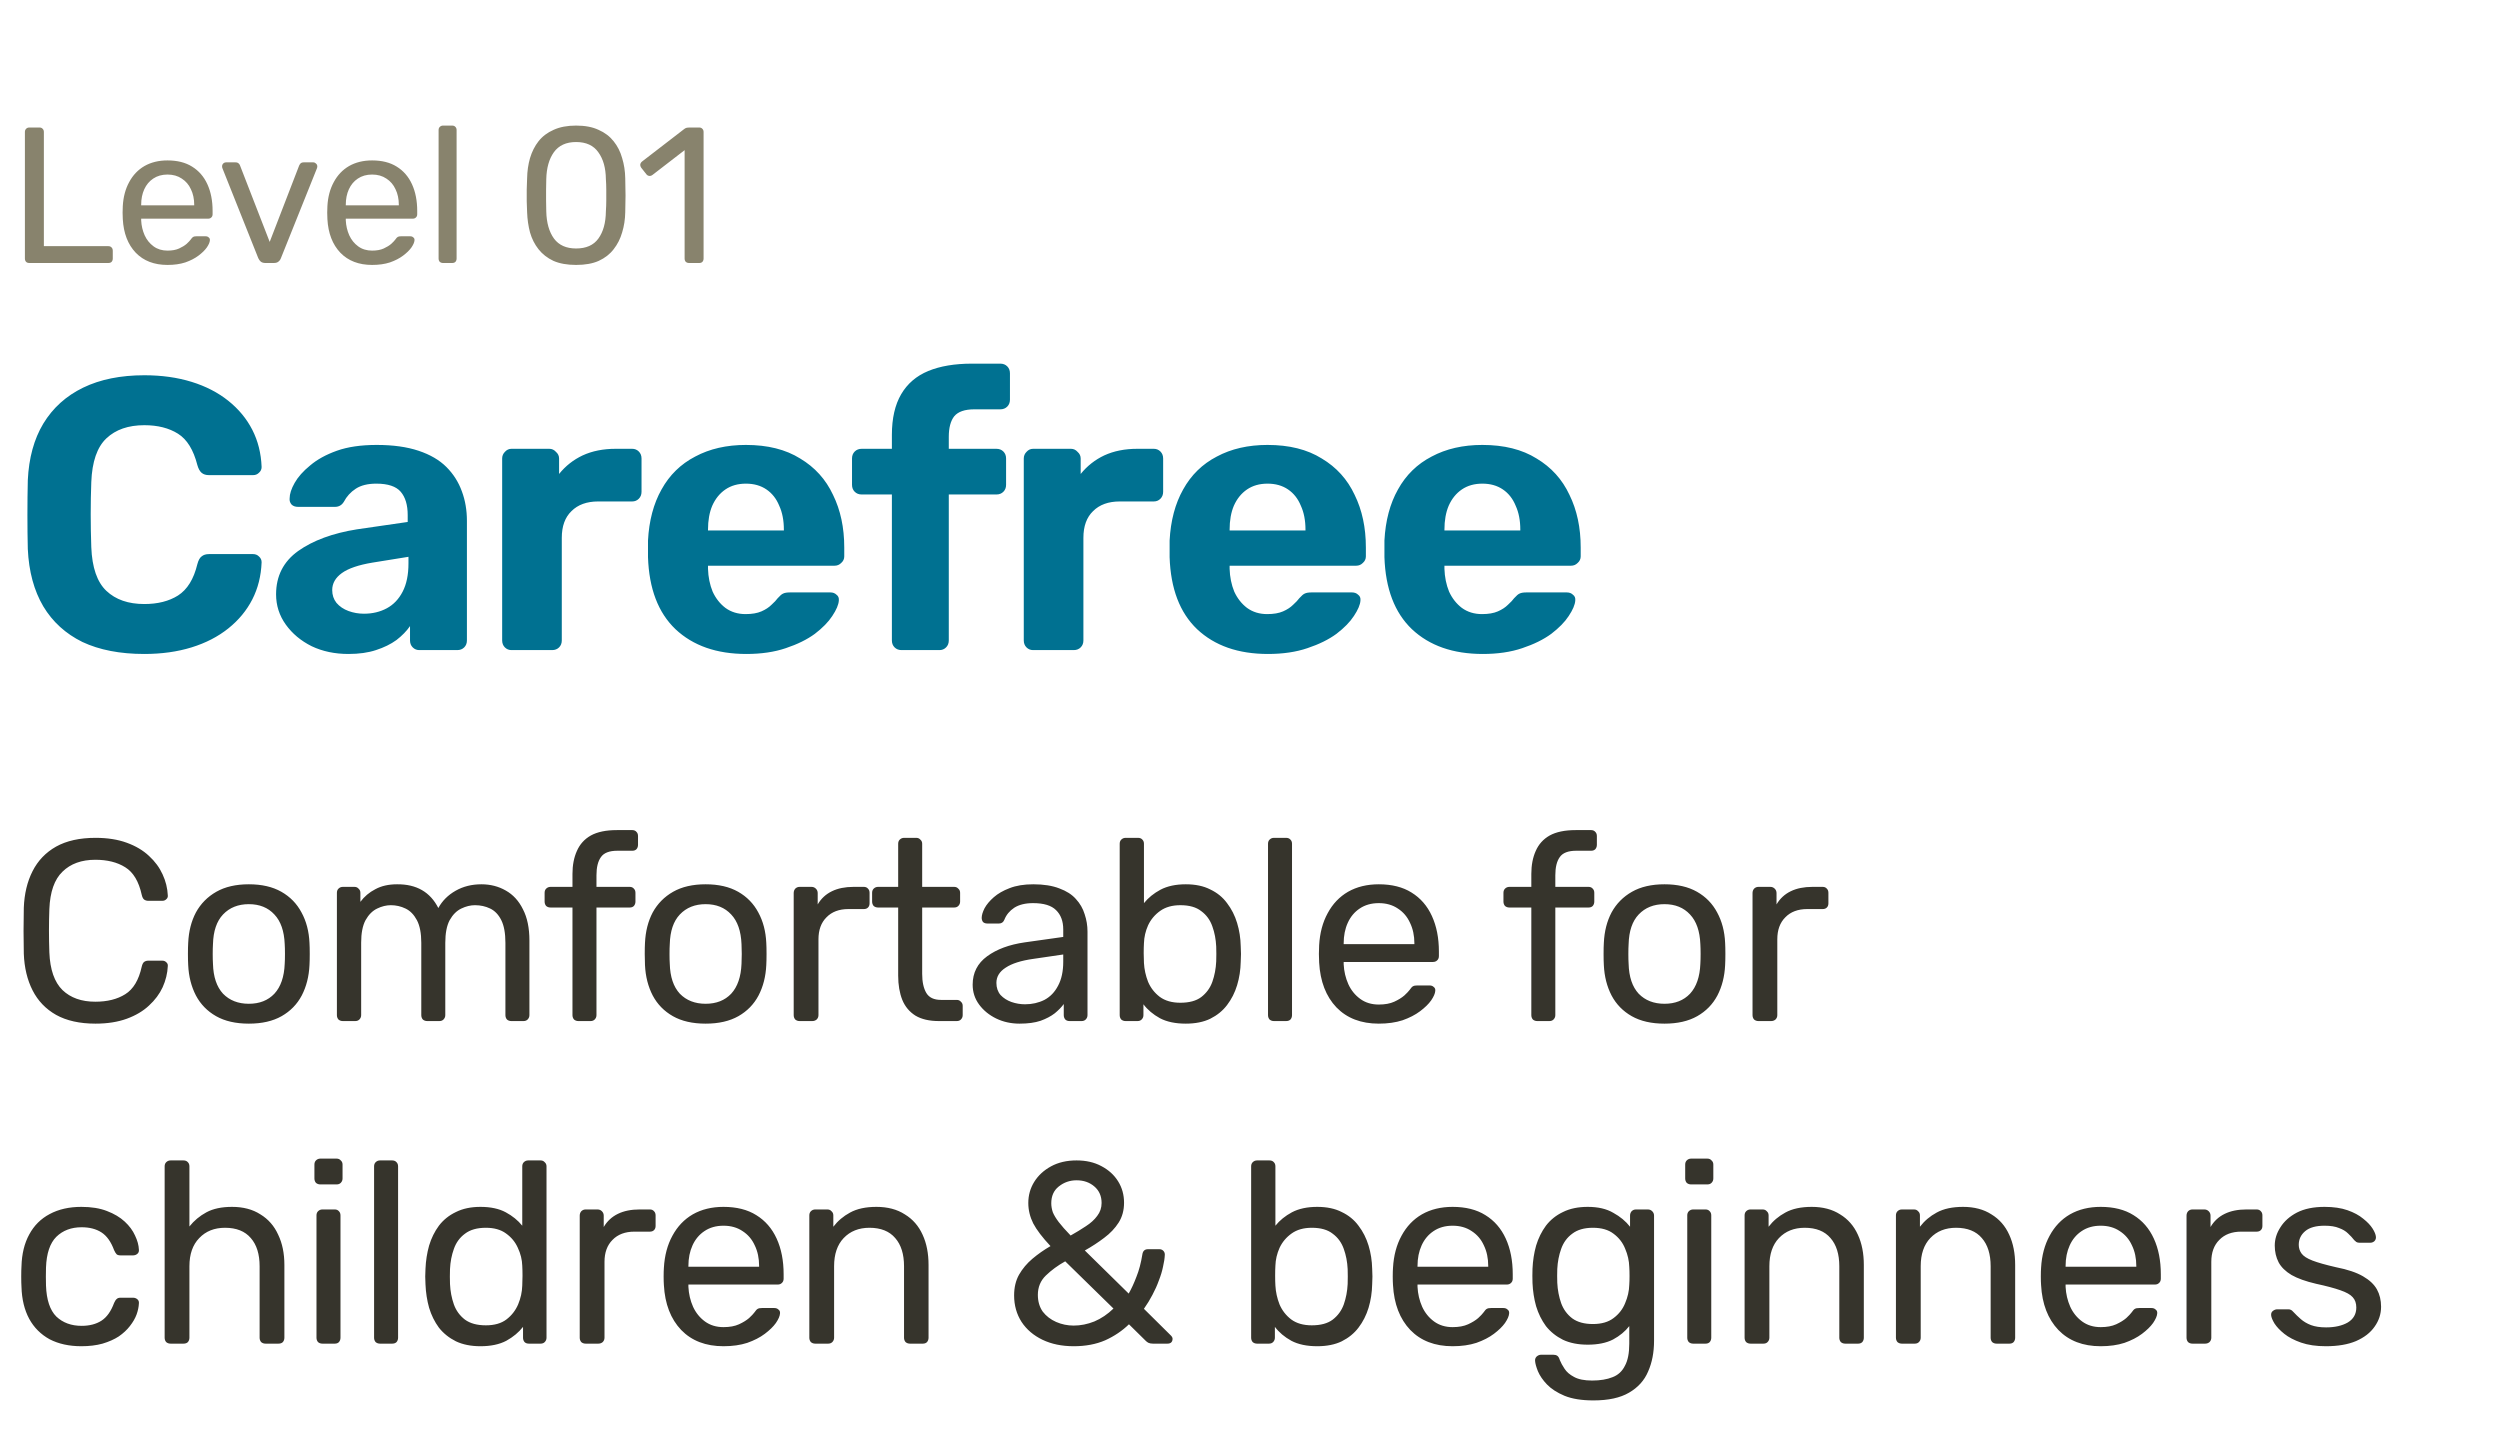 <?xml version="1.0" encoding="UTF-8" standalone="no"?>
<svg
   width="155"
   height="89"
   viewBox="0 0 155 89"
   fill="none"
   version="1.1"
   id="svg3">
  <defs
     id="defs3" />
  <path
     d="M1.82 16.306C1.732 16.306 1.664 16.282 1.616 16.234C1.568 16.178 1.544 16.11 1.544 16.03V8.182C1.544 8.102 1.568 8.038 1.616 7.99C1.664 7.934 1.732 7.906 1.82 7.906H2.456C2.536 7.906 2.6 7.934 2.648 7.99C2.696 8.038 2.72 8.102 2.72 8.182V15.262H6.716C6.804 15.262 6.872 15.29 6.92 15.346C6.968 15.394 6.992 15.462 6.992 15.55V16.03C6.992 16.11 6.968 16.178 6.92 16.234C6.872 16.282 6.804 16.306 6.716 16.306H1.82ZM10.385 16.426C9.561 16.426 8.905 16.174 8.417 15.67C7.929 15.158 7.661 14.462 7.613 13.582C7.605 13.478 7.601 13.346 7.601 13.186C7.601 13.018 7.605 12.882 7.613 12.778C7.645 12.21 7.777 11.714 8.009 11.29C8.241 10.858 8.557 10.526 8.957 10.294C9.365 10.062 9.841 9.946 10.385 9.946C10.993 9.946 11.501 10.074 11.909 10.33C12.325 10.586 12.641 10.95 12.857 11.422C13.073 11.894 13.181 12.446 13.181 13.078V13.282C13.181 13.37 13.153 13.438 13.097 13.486C13.049 13.534 12.985 13.558 12.905 13.558H8.753C8.753 13.566 8.753 13.582 8.753 13.606C8.753 13.63 8.753 13.65 8.753 13.666C8.769 13.994 8.841 14.302 8.969 14.59C9.097 14.87 9.281 15.098 9.521 15.274C9.761 15.45 10.049 15.538 10.385 15.538C10.673 15.538 10.913 15.494 11.105 15.406C11.297 15.318 11.453 15.222 11.573 15.118C11.693 15.006 11.773 14.922 11.813 14.866C11.885 14.762 11.941 14.702 11.981 14.686C12.021 14.662 12.085 14.65 12.173 14.65H12.749C12.829 14.65 12.893 14.674 12.941 14.722C12.997 14.762 13.021 14.822 13.013 14.902C13.005 15.022 12.941 15.17 12.821 15.346C12.701 15.514 12.529 15.682 12.305 15.85C12.081 16.018 11.809 16.158 11.489 16.27C11.169 16.374 10.801 16.426 10.385 16.426ZM8.753 12.73H12.041V12.694C12.041 12.334 11.973 12.014 11.837 11.734C11.709 11.454 11.521 11.234 11.273 11.074C11.025 10.906 10.729 10.822 10.385 10.822C10.041 10.822 9.745 10.906 9.497 11.074C9.257 11.234 9.073 11.454 8.945 11.734C8.817 12.014 8.753 12.334 8.753 12.694V12.73ZM16.457 16.306C16.337 16.306 16.241 16.278 16.169 16.222C16.105 16.166 16.053 16.094 16.013 16.006L13.793 10.438C13.777 10.398 13.769 10.358 13.769 10.318C13.769 10.246 13.793 10.186 13.841 10.138C13.889 10.09 13.949 10.066 14.021 10.066H14.597C14.685 10.066 14.753 10.09 14.801 10.138C14.849 10.186 14.877 10.23 14.885 10.27L16.721 14.998L18.545 10.27C18.561 10.23 18.589 10.186 18.629 10.138C18.677 10.09 18.745 10.066 18.833 10.066H19.421C19.485 10.066 19.541 10.09 19.589 10.138C19.645 10.186 19.673 10.246 19.673 10.318C19.673 10.358 19.665 10.398 19.649 10.438L17.417 16.006C17.385 16.094 17.333 16.166 17.261 16.222C17.197 16.278 17.101 16.306 16.973 16.306H16.457ZM23.071 16.426C22.247 16.426 21.591 16.174 21.103 15.67C20.615 15.158 20.347 14.462 20.299 13.582C20.291 13.478 20.287 13.346 20.287 13.186C20.287 13.018 20.291 12.882 20.299 12.778C20.331 12.21 20.463 11.714 20.695 11.29C20.927 10.858 21.243 10.526 21.643 10.294C22.051 10.062 22.527 9.946 23.071 9.946C23.679 9.946 24.187 10.074 24.595 10.33C25.011 10.586 25.327 10.95 25.543 11.422C25.759 11.894 25.867 12.446 25.867 13.078V13.282C25.867 13.37 25.839 13.438 25.783 13.486C25.735 13.534 25.671 13.558 25.591 13.558H21.439C21.439 13.566 21.439 13.582 21.439 13.606C21.439 13.63 21.439 13.65 21.439 13.666C21.455 13.994 21.527 14.302 21.655 14.59C21.783 14.87 21.967 15.098 22.207 15.274C22.447 15.45 22.735 15.538 23.071 15.538C23.359 15.538 23.599 15.494 23.791 15.406C23.983 15.318 24.139 15.222 24.259 15.118C24.379 15.006 24.459 14.922 24.499 14.866C24.571 14.762 24.627 14.702 24.667 14.686C24.707 14.662 24.771 14.65 24.859 14.65H25.435C25.515 14.65 25.579 14.674 25.627 14.722C25.683 14.762 25.707 14.822 25.699 14.902C25.691 15.022 25.627 15.17 25.507 15.346C25.387 15.514 25.215 15.682 24.991 15.85C24.767 16.018 24.495 16.158 24.175 16.27C23.855 16.374 23.487 16.426 23.071 16.426ZM21.439 12.73H24.727V12.694C24.727 12.334 24.659 12.014 24.523 11.734C24.395 11.454 24.207 11.234 23.959 11.074C23.711 10.906 23.415 10.822 23.071 10.822C22.727 10.822 22.431 10.906 22.183 11.074C21.943 11.234 21.759 11.454 21.631 11.734C21.503 12.014 21.439 12.334 21.439 12.694V12.73ZM27.469 16.306C27.389 16.306 27.321 16.282 27.265 16.234C27.217 16.178 27.193 16.11 27.193 16.03V8.062C27.193 7.982 27.217 7.918 27.265 7.87C27.321 7.814 27.389 7.786 27.469 7.786H28.033C28.121 7.786 28.189 7.814 28.237 7.87C28.285 7.918 28.309 7.982 28.309 8.062V16.03C28.309 16.11 28.285 16.178 28.237 16.234C28.189 16.282 28.121 16.306 28.033 16.306H27.469ZM35.717 16.426C35.165 16.426 34.697 16.342 34.313 16.174C33.937 15.998 33.629 15.758 33.389 15.454C33.149 15.15 32.973 14.802 32.861 14.41C32.757 14.018 32.697 13.602 32.681 13.162C32.673 12.946 32.665 12.718 32.657 12.478C32.657 12.238 32.657 11.998 32.657 11.758C32.665 11.51 32.673 11.274 32.681 11.05C32.689 10.61 32.749 10.194 32.861 9.802C32.981 9.402 33.157 9.054 33.389 8.758C33.629 8.454 33.941 8.218 34.325 8.05C34.709 7.874 35.173 7.786 35.717 7.786C36.269 7.786 36.733 7.874 37.109 8.05C37.493 8.218 37.805 8.454 38.045 8.758C38.285 9.054 38.461 9.402 38.573 9.802C38.693 10.194 38.757 10.61 38.765 11.05C38.773 11.274 38.777 11.51 38.777 11.758C38.785 11.998 38.785 12.238 38.777 12.478C38.777 12.718 38.773 12.946 38.765 13.162C38.757 13.602 38.693 14.018 38.573 14.41C38.461 14.802 38.285 15.15 38.045 15.454C37.813 15.758 37.505 15.998 37.121 16.174C36.745 16.342 36.277 16.426 35.717 16.426ZM35.717 15.406C36.341 15.406 36.801 15.202 37.097 14.794C37.401 14.378 37.557 13.814 37.565 13.102C37.581 12.87 37.589 12.646 37.589 12.43C37.589 12.206 37.589 11.986 37.589 11.77C37.589 11.546 37.581 11.326 37.565 11.11C37.557 10.414 37.401 9.858 37.097 9.442C36.801 9.018 36.341 8.806 35.717 8.806C35.101 8.806 34.641 9.018 34.337 9.442C34.041 9.858 33.885 10.414 33.869 11.11C33.869 11.326 33.865 11.546 33.857 11.77C33.857 11.986 33.857 12.206 33.857 12.43C33.865 12.646 33.869 12.87 33.869 13.102C33.885 13.814 34.045 14.378 34.349 14.794C34.653 15.202 35.109 15.406 35.717 15.406ZM42.722 16.306C42.642 16.306 42.574 16.282 42.518 16.234C42.47 16.178 42.446 16.11 42.446 16.03V9.31L40.454 10.846C40.39 10.894 40.322 10.914 40.25 10.906C40.178 10.898 40.118 10.862 40.07 10.798L39.758 10.402C39.71 10.33 39.69 10.258 39.698 10.186C39.714 10.114 39.754 10.054 39.818 10.006L42.434 7.99C42.49 7.95 42.542 7.926 42.59 7.918C42.638 7.91 42.69 7.906 42.746 7.906H43.358C43.438 7.906 43.502 7.934 43.55 7.99C43.598 8.038 43.622 8.102 43.622 8.182V16.03C43.622 16.11 43.598 16.178 43.55 16.234C43.502 16.282 43.438 16.306 43.358 16.306H42.722Z"
     fill="#88836D"
     id="path1" />
  <path
     d="M8.948 40.546C7.444 40.546 6.164 40.298 5.108 39.802C4.068 39.29 3.26 38.554 2.684 37.594C2.108 36.618 1.788 35.434 1.724 34.042C1.708 33.386 1.7 32.682 1.7 31.93C1.7 31.178 1.708 30.458 1.724 29.77C1.788 28.394 2.108 27.226 2.684 26.266C3.276 25.29 4.1 24.546 5.156 24.034C6.212 23.522 7.476 23.266 8.948 23.266C10.02 23.266 10.996 23.402 11.876 23.674C12.756 23.946 13.516 24.338 14.156 24.85C14.796 25.362 15.292 25.962 15.644 26.65C15.996 27.338 16.188 28.106 16.22 28.954C16.22 29.098 16.164 29.218 16.052 29.314C15.956 29.41 15.836 29.458 15.692 29.458H12.956C12.764 29.458 12.612 29.41 12.5 29.314C12.388 29.218 12.3 29.058 12.236 28.834C11.996 27.89 11.596 27.242 11.036 26.89C10.476 26.538 9.78 26.362 8.948 26.362C7.956 26.362 7.172 26.634 6.596 27.178C6.02 27.722 5.708 28.626 5.66 29.89C5.612 31.202 5.612 32.546 5.66 33.922C5.708 35.186 6.02 36.09 6.596 36.634C7.172 37.178 7.956 37.45 8.948 37.45C9.78 37.45 10.476 37.274 11.036 36.922C11.612 36.554 12.012 35.906 12.236 34.978C12.3 34.738 12.388 34.578 12.5 34.498C12.612 34.402 12.764 34.354 12.956 34.354H15.692C15.836 34.354 15.956 34.402 16.052 34.498C16.164 34.594 16.22 34.714 16.22 34.858C16.188 35.706 15.996 36.474 15.644 37.162C15.292 37.85 14.796 38.45 14.156 38.962C13.516 39.474 12.756 39.866 11.876 40.138C10.996 40.41 10.02 40.546 8.948 40.546ZM21.605 40.546C20.757 40.546 19.997 40.386 19.325 40.066C18.653 39.73 18.117 39.282 17.717 38.722C17.317 38.162 17.117 37.538 17.117 36.85C17.117 35.714 17.573 34.818 18.485 34.162C19.413 33.506 20.629 33.058 22.133 32.818L25.277 32.362V31.93C25.277 31.306 25.133 30.826 24.845 30.49C24.557 30.154 24.053 29.986 23.333 29.986C22.805 29.986 22.381 30.09 22.061 30.298C21.741 30.506 21.493 30.778 21.317 31.114C21.189 31.322 21.005 31.426 20.765 31.426H18.485C18.309 31.426 18.173 31.378 18.077 31.282C17.981 31.17 17.941 31.042 17.957 30.898C17.957 30.626 18.061 30.306 18.269 29.938C18.477 29.57 18.797 29.21 19.229 28.858C19.661 28.49 20.213 28.186 20.885 27.946C21.557 27.706 22.381 27.586 23.357 27.586C24.365 27.586 25.229 27.706 25.949 27.946C26.669 28.186 27.245 28.522 27.677 28.954C28.109 29.386 28.429 29.89 28.637 30.466C28.845 31.026 28.949 31.634 28.949 32.29V39.706C28.949 39.882 28.893 40.026 28.781 40.138C28.669 40.25 28.525 40.306 28.349 40.306H25.997C25.837 40.306 25.701 40.25 25.589 40.138C25.477 40.026 25.421 39.882 25.421 39.706V38.818C25.213 39.122 24.933 39.41 24.581 39.682C24.229 39.938 23.805 40.146 23.309 40.306C22.829 40.466 22.261 40.546 21.605 40.546ZM22.565 38.05C23.093 38.05 23.565 37.938 23.981 37.714C24.397 37.49 24.725 37.146 24.965 36.682C25.205 36.218 25.325 35.634 25.325 34.93V34.522L23.093 34.882C22.229 35.026 21.597 35.242 21.197 35.53C20.797 35.818 20.597 36.17 20.597 36.586C20.597 36.89 20.685 37.154 20.861 37.378C21.053 37.602 21.301 37.77 21.605 37.882C21.909 37.994 22.229 38.05 22.565 38.05ZM31.71 40.306C31.55 40.306 31.415 40.25 31.302 40.138C31.191 40.026 31.134 39.882 31.134 39.706V28.426C31.134 28.266 31.191 28.13 31.302 28.018C31.415 27.89 31.55 27.826 31.71 27.826H34.062C34.222 27.826 34.358 27.89 34.471 28.018C34.599 28.13 34.663 28.266 34.663 28.426V29.386C35.062 28.89 35.55 28.506 36.127 28.234C36.718 27.962 37.398 27.826 38.166 27.826H39.199C39.358 27.826 39.495 27.882 39.606 27.994C39.718 28.106 39.775 28.25 39.775 28.426V30.49C39.775 30.666 39.718 30.81 39.606 30.922C39.495 31.034 39.358 31.09 39.199 31.09H37.087C36.383 31.09 35.831 31.29 35.431 31.69C35.031 32.074 34.831 32.626 34.831 33.346V39.706C34.831 39.882 34.775 40.026 34.663 40.138C34.55 40.25 34.407 40.306 34.23 40.306H31.71ZM46.272 40.546C44.432 40.546 42.968 40.034 41.88 39.01C40.808 37.986 40.24 36.498 40.176 34.546C40.176 34.418 40.176 34.25 40.176 34.042C40.176 33.818 40.176 33.642 40.176 33.514C40.24 32.282 40.52 31.226 41.016 30.346C41.512 29.45 42.208 28.77 43.104 28.306C44 27.826 45.048 27.586 46.248 27.586C47.592 27.586 48.712 27.866 49.608 28.426C50.52 28.97 51.2 29.722 51.648 30.682C52.112 31.626 52.344 32.714 52.344 33.946V34.498C52.344 34.658 52.28 34.794 52.152 34.906C52.04 35.018 51.904 35.074 51.744 35.074H43.896C43.896 35.09 43.896 35.122 43.896 35.17C43.896 35.202 43.896 35.234 43.896 35.266C43.912 35.778 44.008 36.25 44.184 36.682C44.376 37.098 44.64 37.434 44.976 37.69C45.328 37.946 45.744 38.074 46.224 38.074C46.624 38.074 46.952 38.018 47.208 37.906C47.464 37.794 47.672 37.658 47.832 37.498C48.008 37.338 48.136 37.202 48.216 37.09C48.36 36.93 48.472 36.834 48.552 36.802C48.648 36.754 48.792 36.73 48.984 36.73H51.48C51.64 36.73 51.768 36.778 51.864 36.874C51.976 36.954 52.024 37.074 52.008 37.234C51.992 37.49 51.856 37.81 51.6 38.194C51.36 38.562 51 38.93 50.52 39.298C50.04 39.65 49.44 39.946 48.72 40.186C48.016 40.426 47.2 40.546 46.272 40.546ZM43.896 32.89H48.6V32.842C48.6 32.266 48.504 31.77 48.312 31.354C48.136 30.922 47.872 30.586 47.52 30.346C47.168 30.106 46.744 29.986 46.248 29.986C45.752 29.986 45.328 30.106 44.976 30.346C44.624 30.586 44.352 30.922 44.16 31.354C43.984 31.77 43.896 32.266 43.896 32.842V32.89ZM55.897 40.306C55.721 40.306 55.577 40.25 55.465 40.138C55.353 40.026 55.297 39.882 55.297 39.706V30.658H53.425C53.249 30.658 53.105 30.602 52.993 30.49C52.881 30.378 52.825 30.234 52.825 30.058V28.426C52.825 28.25 52.881 28.106 52.993 27.994C53.105 27.882 53.249 27.826 53.425 27.826H55.297V26.962C55.297 25.938 55.489 25.098 55.873 24.442C56.257 23.786 56.817 23.306 57.553 23.002C58.289 22.698 59.193 22.546 60.265 22.546H62.017C62.193 22.546 62.337 22.602 62.449 22.714C62.561 22.826 62.617 22.97 62.617 23.146V24.778C62.617 24.954 62.561 25.098 62.449 25.21C62.337 25.322 62.193 25.378 62.017 25.378H60.409C59.817 25.378 59.401 25.522 59.161 25.81C58.937 26.098 58.825 26.522 58.825 27.082V27.826H61.777C61.953 27.826 62.097 27.882 62.209 27.994C62.321 28.106 62.377 28.25 62.377 28.426V30.058C62.377 30.234 62.321 30.378 62.209 30.49C62.097 30.602 61.953 30.658 61.777 30.658H58.825V39.706C58.825 39.882 58.769 40.026 58.657 40.138C58.545 40.25 58.409 40.306 58.249 40.306H55.897ZM64.05 40.306C63.891 40.306 63.755 40.25 63.642 40.138C63.531 40.026 63.474 39.882 63.474 39.706V28.426C63.474 28.266 63.531 28.13 63.642 28.018C63.755 27.89 63.891 27.826 64.05 27.826H66.403C66.562 27.826 66.698 27.89 66.811 28.018C66.939 28.13 67.002 28.266 67.002 28.426V29.386C67.403 28.89 67.891 28.506 68.466 28.234C69.058 27.962 69.739 27.826 70.507 27.826H71.538C71.698 27.826 71.835 27.882 71.947 27.994C72.058 28.106 72.115 28.25 72.115 28.426V30.49C72.115 30.666 72.058 30.81 71.947 30.922C71.835 31.034 71.698 31.09 71.538 31.09H69.427C68.722 31.09 68.171 31.29 67.77 31.69C67.371 32.074 67.171 32.626 67.171 33.346V39.706C67.171 39.882 67.115 40.026 67.002 40.138C66.891 40.25 66.746 40.306 66.57 40.306H64.05ZM78.612 40.546C76.772 40.546 75.308 40.034 74.22 39.01C73.148 37.986 72.58 36.498 72.516 34.546C72.516 34.418 72.516 34.25 72.516 34.042C72.516 33.818 72.516 33.642 72.516 33.514C72.58 32.282 72.86 31.226 73.356 30.346C73.852 29.45 74.548 28.77 75.444 28.306C76.34 27.826 77.388 27.586 78.588 27.586C79.932 27.586 81.052 27.866 81.948 28.426C82.86 28.97 83.54 29.722 83.988 30.682C84.452 31.626 84.684 32.714 84.684 33.946V34.498C84.684 34.658 84.62 34.794 84.492 34.906C84.38 35.018 84.244 35.074 84.084 35.074H76.236C76.236 35.09 76.236 35.122 76.236 35.17C76.236 35.202 76.236 35.234 76.236 35.266C76.252 35.778 76.348 36.25 76.524 36.682C76.716 37.098 76.98 37.434 77.316 37.69C77.668 37.946 78.084 38.074 78.564 38.074C78.964 38.074 79.292 38.018 79.548 37.906C79.804 37.794 80.012 37.658 80.172 37.498C80.348 37.338 80.476 37.202 80.556 37.09C80.7 36.93 80.812 36.834 80.892 36.802C80.988 36.754 81.132 36.73 81.324 36.73H83.82C83.98 36.73 84.108 36.778 84.204 36.874C84.316 36.954 84.364 37.074 84.348 37.234C84.332 37.49 84.196 37.81 83.94 38.194C83.7 38.562 83.34 38.93 82.86 39.298C82.38 39.65 81.78 39.946 81.06 40.186C80.356 40.426 79.54 40.546 78.612 40.546ZM76.236 32.89H80.94V32.842C80.94 32.266 80.844 31.77 80.652 31.354C80.476 30.922 80.212 30.586 79.86 30.346C79.508 30.106 79.084 29.986 78.588 29.986C78.092 29.986 77.668 30.106 77.316 30.346C76.964 30.586 76.692 30.922 76.5 31.354C76.324 31.77 76.236 32.266 76.236 32.842V32.89ZM91.931 40.546C90.091 40.546 88.627 40.034 87.539 39.01C86.467 37.986 85.899 36.498 85.835 34.546C85.835 34.418 85.835 34.25 85.835 34.042C85.835 33.818 85.835 33.642 85.835 33.514C85.899 32.282 86.179 31.226 86.675 30.346C87.171 29.45 87.867 28.77 88.763 28.306C89.659 27.826 90.707 27.586 91.907 27.586C93.251 27.586 94.371 27.866 95.267 28.426C96.179 28.97 96.859 29.722 97.307 30.682C97.771 31.626 98.003 32.714 98.003 33.946V34.498C98.003 34.658 97.939 34.794 97.811 34.906C97.699 35.018 97.563 35.074 97.403 35.074H89.555C89.555 35.09 89.555 35.122 89.555 35.17C89.555 35.202 89.555 35.234 89.555 35.266C89.571 35.778 89.667 36.25 89.843 36.682C90.035 37.098 90.299 37.434 90.635 37.69C90.987 37.946 91.403 38.074 91.883 38.074C92.283 38.074 92.611 38.018 92.867 37.906C93.123 37.794 93.331 37.658 93.491 37.498C93.667 37.338 93.795 37.202 93.875 37.09C94.019 36.93 94.131 36.834 94.211 36.802C94.307 36.754 94.451 36.73 94.643 36.73H97.139C97.299 36.73 97.427 36.778 97.523 36.874C97.635 36.954 97.683 37.074 97.667 37.234C97.651 37.49 97.515 37.81 97.259 38.194C97.019 38.562 96.659 38.93 96.179 39.298C95.699 39.65 95.099 39.946 94.379 40.186C93.675 40.426 92.859 40.546 91.931 40.546ZM89.555 32.89H94.259V32.842C94.259 32.266 94.163 31.77 93.971 31.354C93.795 30.922 93.531 30.586 93.179 30.346C92.827 30.106 92.403 29.986 91.907 29.986C91.411 29.986 90.987 30.106 90.635 30.346C90.283 30.586 90.011 30.922 89.819 31.354C89.643 31.77 89.555 32.266 89.555 32.842V32.89Z"
     fill="#63B281"
     id="path2"
     style="fill:#007191;fill-opacity:1" />
  <path
     d="M5.924 63.466C4.943 63.466 4.127 63.284 3.476 62.922C2.836 62.559 2.351 62.052 2.02 61.402C1.689 60.751 1.508 59.994 1.476 59.13C1.465 58.692 1.46 58.223 1.46 57.722C1.46 57.22 1.465 56.74 1.476 56.282C1.508 55.418 1.689 54.66 2.02 54.01C2.351 53.359 2.836 52.852 3.476 52.49C4.127 52.127 4.943 51.946 5.924 51.946C6.66 51.946 7.305 52.047 7.86 52.25C8.415 52.452 8.873 52.724 9.236 53.066C9.609 53.407 9.892 53.791 10.084 54.218C10.276 54.634 10.383 55.066 10.404 55.514C10.415 55.61 10.383 55.69 10.308 55.754C10.244 55.818 10.164 55.85 10.068 55.85H9.188C9.092 55.85 9.007 55.823 8.932 55.77C8.868 55.716 8.82 55.62 8.788 55.482C8.607 54.65 8.265 54.079 7.764 53.77C7.273 53.46 6.655 53.306 5.908 53.306C5.055 53.306 4.377 53.551 3.876 54.042C3.375 54.522 3.103 55.295 3.06 56.362C3.028 57.236 3.028 58.132 3.06 59.05C3.103 60.116 3.375 60.895 3.876 61.386C4.377 61.866 5.055 62.106 5.908 62.106C6.655 62.106 7.273 61.951 7.764 61.642C8.265 61.332 8.607 60.762 8.788 59.93C8.82 59.791 8.868 59.695 8.932 59.642C9.007 59.588 9.092 59.562 9.188 59.562H10.068C10.164 59.562 10.244 59.594 10.308 59.658C10.383 59.722 10.415 59.802 10.404 59.898C10.383 60.346 10.276 60.783 10.084 61.21C9.892 61.626 9.609 62.004 9.236 62.346C8.873 62.687 8.415 62.959 7.86 63.162C7.305 63.364 6.66 63.466 5.924 63.466ZM15.428 63.466C14.618 63.466 13.94 63.311 13.396 63.002C12.852 62.692 12.436 62.266 12.148 61.722C11.86 61.167 11.7 60.538 11.668 59.834C11.658 59.652 11.652 59.423 11.652 59.146C11.652 58.858 11.658 58.628 11.668 58.458C11.7 57.743 11.86 57.114 12.148 56.57C12.447 56.026 12.868 55.599 13.412 55.29C13.956 54.98 14.628 54.826 15.428 54.826C16.228 54.826 16.9 54.98 17.444 55.29C17.988 55.599 18.404 56.026 18.692 56.57C18.991 57.114 19.156 57.743 19.188 58.458C19.199 58.628 19.204 58.858 19.204 59.146C19.204 59.423 19.199 59.652 19.188 59.834C19.156 60.538 18.996 61.167 18.708 61.722C18.42 62.266 18.004 62.692 17.46 63.002C16.916 63.311 16.239 63.466 15.428 63.466ZM15.428 62.234C16.09 62.234 16.618 62.026 17.012 61.61C17.407 61.183 17.62 60.564 17.652 59.754C17.663 59.594 17.668 59.391 17.668 59.146C17.668 58.9 17.663 58.698 17.652 58.538C17.62 57.727 17.407 57.114 17.012 56.698C16.618 56.271 16.09 56.058 15.428 56.058C14.767 56.058 14.234 56.271 13.828 56.698C13.434 57.114 13.226 57.727 13.204 58.538C13.194 58.698 13.188 58.9 13.188 59.146C13.188 59.391 13.194 59.594 13.204 59.754C13.226 60.564 13.434 61.183 13.828 61.61C14.234 62.026 14.767 62.234 15.428 62.234ZM21.256 63.306C21.149 63.306 21.058 63.274 20.984 63.21C20.92 63.135 20.888 63.044 20.888 62.938V55.354C20.888 55.247 20.92 55.162 20.984 55.098C21.058 55.023 21.149 54.986 21.256 54.986H21.976C22.082 54.986 22.168 55.023 22.232 55.098C22.306 55.162 22.344 55.247 22.344 55.354V55.914C22.589 55.583 22.898 55.322 23.272 55.13C23.645 54.927 24.093 54.826 24.616 54.826C25.821 54.815 26.674 55.306 27.176 56.298C27.421 55.85 27.778 55.492 28.248 55.226C28.717 54.959 29.25 54.826 29.848 54.826C30.402 54.826 30.904 54.954 31.352 55.21C31.81 55.466 32.168 55.855 32.424 56.378C32.69 56.89 32.824 57.535 32.824 58.314V62.938C32.824 63.044 32.786 63.135 32.712 63.21C32.648 63.274 32.562 63.306 32.456 63.306H31.704C31.597 63.306 31.506 63.274 31.432 63.21C31.368 63.135 31.336 63.044 31.336 62.938V58.458C31.336 57.86 31.25 57.391 31.08 57.05C30.909 56.708 30.68 56.468 30.392 56.33C30.104 56.191 29.789 56.122 29.448 56.122C29.17 56.122 28.888 56.191 28.6 56.33C28.312 56.468 28.072 56.708 27.88 57.05C27.698 57.391 27.608 57.86 27.608 58.458V62.938C27.608 63.044 27.57 63.135 27.496 63.21C27.432 63.274 27.346 63.306 27.24 63.306H26.488C26.381 63.306 26.29 63.274 26.216 63.21C26.152 63.135 26.12 63.044 26.12 62.938V58.458C26.12 57.86 26.029 57.391 25.848 57.05C25.666 56.708 25.432 56.468 25.144 56.33C24.856 56.191 24.552 56.122 24.232 56.122C23.954 56.122 23.672 56.191 23.384 56.33C23.096 56.468 22.856 56.708 22.664 57.05C22.482 57.391 22.392 57.855 22.392 58.442V62.938C22.392 63.044 22.354 63.135 22.28 63.21C22.216 63.274 22.13 63.306 22.024 63.306H21.256ZM35.861 63.306C35.755 63.306 35.664 63.274 35.59 63.21C35.526 63.135 35.493 63.044 35.493 62.938V56.266H34.133C34.027 56.266 33.936 56.234 33.861 56.17C33.797 56.095 33.766 56.004 33.766 55.898V55.354C33.766 55.247 33.797 55.162 33.861 55.098C33.936 55.023 34.027 54.986 34.133 54.986H35.493V54.186C35.493 53.642 35.584 53.167 35.766 52.762C35.947 52.346 36.235 52.026 36.63 51.802C37.035 51.578 37.574 51.466 38.245 51.466H39.206C39.312 51.466 39.398 51.503 39.462 51.578C39.526 51.642 39.557 51.727 39.557 51.834V52.378C39.557 52.484 39.526 52.575 39.462 52.65C39.398 52.714 39.312 52.746 39.206 52.746H38.278C37.776 52.746 37.435 52.879 37.254 53.146C37.072 53.402 36.981 53.775 36.981 54.266V54.986H39.045C39.152 54.986 39.237 55.023 39.301 55.098C39.365 55.162 39.398 55.247 39.398 55.354V55.898C39.398 56.004 39.365 56.095 39.301 56.17C39.237 56.234 39.152 56.266 39.045 56.266H36.981V62.938C36.981 63.044 36.944 63.135 36.87 63.21C36.806 63.274 36.72 63.306 36.614 63.306H35.861ZM43.749 63.466C42.939 63.466 42.261 63.311 41.718 63.002C41.173 62.692 40.758 62.266 40.469 61.722C40.181 61.167 40.022 60.538 39.989 59.834C39.979 59.652 39.974 59.423 39.974 59.146C39.974 58.858 39.979 58.628 39.989 58.458C40.022 57.743 40.181 57.114 40.469 56.57C40.768 56.026 41.19 55.599 41.733 55.29C42.278 54.98 42.95 54.826 43.749 54.826C44.55 54.826 45.221 54.98 45.766 55.29C46.309 55.599 46.725 56.026 47.014 56.57C47.312 57.114 47.477 57.743 47.51 58.458C47.52 58.628 47.526 58.858 47.526 59.146C47.526 59.423 47.52 59.652 47.51 59.834C47.477 60.538 47.318 61.167 47.029 61.722C46.742 62.266 46.325 62.692 45.782 63.002C45.237 63.311 44.56 63.466 43.749 63.466ZM43.749 62.234C44.411 62.234 44.939 62.026 45.334 61.61C45.728 61.183 45.941 60.564 45.974 59.754C45.984 59.594 45.989 59.391 45.989 59.146C45.989 58.9 45.984 58.698 45.974 58.538C45.941 57.727 45.728 57.114 45.334 56.698C44.939 56.271 44.411 56.058 43.749 56.058C43.088 56.058 42.555 56.271 42.15 56.698C41.755 57.114 41.547 57.727 41.526 58.538C41.515 58.698 41.51 58.9 41.51 59.146C41.51 59.391 41.515 59.594 41.526 59.754C41.547 60.564 41.755 61.183 42.15 61.61C42.555 62.026 43.088 62.234 43.749 62.234ZM49.577 63.306C49.47 63.306 49.38 63.274 49.305 63.21C49.241 63.135 49.209 63.044 49.209 62.938V55.37C49.209 55.263 49.241 55.172 49.305 55.098C49.38 55.023 49.47 54.986 49.577 54.986H50.313C50.42 54.986 50.51 55.023 50.585 55.098C50.66 55.172 50.697 55.263 50.697 55.37V56.074C50.91 55.711 51.204 55.439 51.577 55.258C51.95 55.076 52.398 54.986 52.921 54.986H53.561C53.668 54.986 53.753 55.023 53.817 55.098C53.881 55.162 53.913 55.247 53.913 55.354V56.01C53.913 56.116 53.881 56.202 53.817 56.266C53.753 56.33 53.668 56.362 53.561 56.362H52.601C52.025 56.362 51.572 56.532 51.241 56.874C50.91 57.204 50.745 57.658 50.745 58.234V62.938C50.745 63.044 50.708 63.135 50.633 63.21C50.558 63.274 50.468 63.306 50.361 63.306H49.577ZM58.215 63.306C57.618 63.306 57.133 63.194 56.759 62.97C56.386 62.735 56.114 62.41 55.943 61.994C55.773 61.567 55.687 61.066 55.687 60.49V56.266H54.439C54.333 56.266 54.242 56.234 54.167 56.17C54.103 56.095 54.071 56.004 54.071 55.898V55.354C54.071 55.247 54.103 55.162 54.167 55.098C54.242 55.023 54.333 54.986 54.439 54.986H55.687V52.314C55.687 52.207 55.719 52.122 55.783 52.058C55.858 51.983 55.949 51.946 56.055 51.946H56.807C56.914 51.946 56.999 51.983 57.063 52.058C57.138 52.122 57.175 52.207 57.175 52.314V54.986H59.159C59.266 54.986 59.351 55.023 59.415 55.098C59.49 55.162 59.527 55.247 59.527 55.354V55.898C59.527 56.004 59.49 56.095 59.415 56.17C59.351 56.234 59.266 56.266 59.159 56.266H57.175V60.378C57.175 60.879 57.261 61.274 57.431 61.562C57.602 61.85 57.906 61.994 58.343 61.994H59.319C59.426 61.994 59.511 62.031 59.575 62.106C59.65 62.17 59.687 62.255 59.687 62.362V62.938C59.687 63.044 59.65 63.135 59.575 63.21C59.511 63.274 59.426 63.306 59.319 63.306H58.215ZM63.217 63.466C62.684 63.466 62.199 63.359 61.761 63.146C61.324 62.932 60.972 62.644 60.705 62.282C60.438 61.919 60.305 61.508 60.305 61.05C60.305 60.314 60.604 59.727 61.201 59.29C61.798 58.852 62.577 58.564 63.537 58.426L65.921 58.09V57.626C65.921 57.114 65.772 56.714 65.473 56.426C65.185 56.138 64.71 55.994 64.049 55.994C63.569 55.994 63.18 56.09 62.881 56.282C62.593 56.474 62.391 56.719 62.273 57.018C62.209 57.178 62.097 57.258 61.937 57.258H61.217C61.1 57.258 61.009 57.226 60.945 57.162C60.892 57.087 60.865 57.002 60.865 56.906C60.865 56.746 60.924 56.548 61.041 56.314C61.169 56.079 61.361 55.85 61.617 55.626C61.873 55.402 62.199 55.215 62.593 55.066C62.998 54.906 63.489 54.826 64.065 54.826C64.705 54.826 65.244 54.911 65.681 55.082C66.118 55.242 66.46 55.46 66.705 55.738C66.961 56.015 67.142 56.33 67.249 56.682C67.367 57.034 67.425 57.391 67.425 57.754V62.938C67.425 63.044 67.388 63.135 67.313 63.21C67.249 63.274 67.164 63.306 67.057 63.306H66.321C66.204 63.306 66.113 63.274 66.049 63.21C65.985 63.135 65.953 63.044 65.953 62.938V62.25C65.814 62.442 65.628 62.634 65.393 62.826C65.159 63.007 64.865 63.162 64.513 63.29C64.161 63.407 63.729 63.466 63.217 63.466ZM63.553 62.266C63.99 62.266 64.391 62.175 64.753 61.994C65.116 61.802 65.398 61.508 65.601 61.114C65.814 60.719 65.921 60.223 65.921 59.626V59.178L64.065 59.45C63.308 59.556 62.737 59.738 62.353 59.994C61.969 60.239 61.777 60.554 61.777 60.938C61.777 61.236 61.862 61.487 62.033 61.69C62.215 61.882 62.438 62.026 62.705 62.122C62.983 62.218 63.265 62.266 63.553 62.266ZM73.517 63.466C72.877 63.466 72.344 63.354 71.917 63.13C71.491 62.895 71.149 62.607 70.893 62.266V62.938C70.893 63.044 70.856 63.135 70.781 63.21C70.717 63.274 70.632 63.306 70.525 63.306H69.789C69.683 63.306 69.592 63.274 69.517 63.21C69.453 63.135 69.421 63.044 69.421 62.938V52.314C69.421 52.207 69.453 52.122 69.517 52.058C69.592 51.983 69.683 51.946 69.789 51.946H70.557C70.675 51.946 70.765 51.983 70.829 52.058C70.893 52.122 70.925 52.207 70.925 52.314V55.994C71.192 55.663 71.533 55.386 71.949 55.162C72.376 54.938 72.899 54.826 73.517 54.826C74.115 54.826 74.621 54.932 75.037 55.146C75.464 55.348 75.811 55.631 76.077 55.994C76.355 56.356 76.563 56.767 76.701 57.226C76.84 57.684 76.915 58.164 76.925 58.666C76.936 58.836 76.941 58.996 76.941 59.146C76.941 59.295 76.936 59.455 76.925 59.626C76.915 60.138 76.84 60.623 76.701 61.082C76.563 61.54 76.355 61.951 76.077 62.314C75.811 62.666 75.464 62.948 75.037 63.162C74.621 63.364 74.115 63.466 73.517 63.466ZM73.181 62.17C73.736 62.17 74.168 62.052 74.477 61.818C74.797 61.572 75.027 61.258 75.165 60.874C75.304 60.479 75.384 60.058 75.405 59.61C75.416 59.3 75.416 58.991 75.405 58.682C75.384 58.234 75.304 57.818 75.165 57.434C75.027 57.039 74.797 56.724 74.477 56.49C74.168 56.244 73.736 56.122 73.181 56.122C72.68 56.122 72.264 56.239 71.933 56.474C71.603 56.708 71.352 57.007 71.181 57.37C71.021 57.732 70.936 58.1 70.925 58.474C70.915 58.644 70.909 58.852 70.909 59.098C70.909 59.332 70.915 59.535 70.925 59.706C70.947 60.1 71.032 60.49 71.181 60.874C71.341 61.247 71.581 61.556 71.901 61.802C72.232 62.047 72.659 62.17 73.181 62.17ZM78.985 63.306C78.878 63.306 78.787 63.274 78.713 63.21C78.649 63.135 78.617 63.044 78.617 62.938V52.314C78.617 52.207 78.649 52.122 78.713 52.058C78.787 51.983 78.878 51.946 78.985 51.946H79.737C79.854 51.946 79.945 51.983 80.009 52.058C80.073 52.122 80.105 52.207 80.105 52.314V62.938C80.105 63.044 80.073 63.135 80.009 63.21C79.945 63.274 79.854 63.306 79.737 63.306H78.985ZM85.484 63.466C84.385 63.466 83.51 63.13 82.859 62.458C82.209 61.775 81.852 60.847 81.787 59.674C81.777 59.535 81.772 59.359 81.772 59.146C81.772 58.922 81.777 58.74 81.787 58.602C81.83 57.844 82.006 57.183 82.316 56.618C82.625 56.042 83.046 55.599 83.579 55.29C84.124 54.98 84.758 54.826 85.484 54.826C86.294 54.826 86.972 54.996 87.516 55.338C88.07 55.679 88.492 56.164 88.779 56.794C89.067 57.423 89.212 58.159 89.212 59.002V59.274C89.212 59.391 89.174 59.482 89.1 59.546C89.035 59.61 88.95 59.642 88.844 59.642H83.308C83.308 59.652 83.308 59.674 83.308 59.706C83.308 59.738 83.308 59.764 83.308 59.786C83.329 60.223 83.425 60.634 83.596 61.018C83.766 61.391 84.011 61.695 84.332 61.93C84.651 62.164 85.035 62.282 85.484 62.282C85.868 62.282 86.188 62.223 86.444 62.106C86.7 61.988 86.907 61.86 87.067 61.722C87.228 61.572 87.334 61.46 87.388 61.386C87.484 61.247 87.558 61.167 87.612 61.146C87.665 61.114 87.75 61.098 87.868 61.098H88.635C88.742 61.098 88.828 61.13 88.891 61.194C88.966 61.247 88.998 61.327 88.987 61.434C88.977 61.594 88.891 61.791 88.731 62.026C88.572 62.25 88.342 62.474 88.043 62.698C87.745 62.922 87.382 63.108 86.956 63.258C86.529 63.396 86.038 63.466 85.484 63.466ZM83.308 58.538H87.692V58.49C87.692 58.01 87.601 57.583 87.419 57.21C87.249 56.836 86.998 56.543 86.668 56.33C86.337 56.106 85.942 55.994 85.484 55.994C85.025 55.994 84.63 56.106 84.299 56.33C83.98 56.543 83.734 56.836 83.564 57.21C83.393 57.583 83.308 58.01 83.308 58.49V58.538ZM95.31 63.306C95.203 63.306 95.112 63.274 95.038 63.21C94.974 63.135 94.942 63.044 94.942 62.938V56.266H93.582C93.475 56.266 93.384 56.234 93.31 56.17C93.246 56.095 93.214 56.004 93.214 55.898V55.354C93.214 55.247 93.246 55.162 93.31 55.098C93.384 55.023 93.475 54.986 93.582 54.986H94.942V54.186C94.942 53.642 95.032 53.167 95.214 52.762C95.395 52.346 95.683 52.026 96.078 51.802C96.483 51.578 97.022 51.466 97.694 51.466H98.654C98.76 51.466 98.846 51.503 98.91 51.578C98.974 51.642 99.006 51.727 99.006 51.834V52.378C99.006 52.484 98.974 52.575 98.91 52.65C98.846 52.714 98.76 52.746 98.654 52.746H97.726C97.224 52.746 96.883 52.879 96.702 53.146C96.52 53.402 96.43 53.775 96.43 54.266V54.986H98.494C98.6 54.986 98.686 55.023 98.75 55.098C98.814 55.162 98.846 55.247 98.846 55.354V55.898C98.846 56.004 98.814 56.095 98.75 56.17C98.686 56.234 98.6 56.266 98.494 56.266H96.43V62.938C96.43 63.044 96.392 63.135 96.318 63.21C96.254 63.274 96.168 63.306 96.062 63.306H95.31ZM103.198 63.466C102.387 63.466 101.71 63.311 101.166 63.002C100.622 62.692 100.206 62.266 99.918 61.722C99.63 61.167 99.47 60.538 99.438 59.834C99.427 59.652 99.422 59.423 99.422 59.146C99.422 58.858 99.427 58.628 99.438 58.458C99.47 57.743 99.63 57.114 99.918 56.57C100.216 56.026 100.638 55.599 101.182 55.29C101.726 54.98 102.398 54.826 103.198 54.826C103.998 54.826 104.67 54.98 105.214 55.29C105.758 55.599 106.174 56.026 106.462 56.57C106.76 57.114 106.926 57.743 106.958 58.458C106.968 58.628 106.974 58.858 106.974 59.146C106.974 59.423 106.968 59.652 106.958 59.834C106.926 60.538 106.766 61.167 106.478 61.722C106.19 62.266 105.774 62.692 105.23 63.002C104.686 63.311 104.008 63.466 103.198 63.466ZM103.198 62.234C103.859 62.234 104.387 62.026 104.782 61.61C105.176 61.183 105.39 60.564 105.422 59.754C105.432 59.594 105.438 59.391 105.438 59.146C105.438 58.9 105.432 58.698 105.422 58.538C105.39 57.727 105.176 57.114 104.782 56.698C104.387 56.271 103.859 56.058 103.198 56.058C102.536 56.058 102.003 56.271 101.598 56.698C101.203 57.114 100.995 57.727 100.974 58.538C100.963 58.698 100.958 58.9 100.958 59.146C100.958 59.391 100.963 59.594 100.974 59.754C100.995 60.564 101.203 61.183 101.598 61.61C102.003 62.026 102.536 62.234 103.198 62.234ZM109.025 63.306C108.918 63.306 108.828 63.274 108.753 63.21C108.689 63.135 108.657 63.044 108.657 62.938V55.37C108.657 55.263 108.689 55.172 108.753 55.098C108.828 55.023 108.918 54.986 109.025 54.986H109.761C109.868 54.986 109.958 55.023 110.033 55.098C110.108 55.172 110.145 55.263 110.145 55.37V56.074C110.358 55.711 110.652 55.439 111.025 55.258C111.398 55.076 111.846 54.986 112.369 54.986H113.009C113.116 54.986 113.201 55.023 113.265 55.098C113.329 55.162 113.361 55.247 113.361 55.354V56.01C113.361 56.116 113.329 56.202 113.265 56.266C113.201 56.33 113.116 56.362 113.009 56.362H112.049C111.473 56.362 111.02 56.532 110.689 56.874C110.358 57.204 110.193 57.658 110.193 58.234V62.938C110.193 63.044 110.156 63.135 110.081 63.21C110.006 63.274 109.916 63.306 109.809 63.306H109.025ZM5.044 83.466C4.287 83.466 3.631 83.322 3.076 83.034C2.532 82.735 2.111 82.314 1.812 81.77C1.513 81.215 1.353 80.554 1.332 79.786C1.321 79.626 1.316 79.412 1.316 79.146C1.316 78.879 1.321 78.666 1.332 78.506C1.353 77.738 1.513 77.082 1.812 76.538C2.111 75.983 2.532 75.562 3.076 75.274C3.631 74.975 4.287 74.826 5.044 74.826C5.663 74.826 6.191 74.911 6.628 75.082C7.076 75.252 7.444 75.471 7.732 75.738C8.02 76.004 8.233 76.292 8.372 76.602C8.521 76.911 8.601 77.204 8.612 77.482C8.623 77.588 8.591 77.674 8.516 77.738C8.441 77.802 8.351 77.834 8.244 77.834H7.476C7.369 77.834 7.289 77.812 7.236 77.77C7.183 77.716 7.129 77.631 7.076 77.514C6.884 76.991 6.623 76.623 6.292 76.41C5.961 76.196 5.551 76.09 5.06 76.09C4.42 76.09 3.897 76.287 3.492 76.682C3.097 77.076 2.884 77.711 2.852 78.586C2.841 78.97 2.841 79.343 2.852 79.706C2.884 80.591 3.097 81.231 3.492 81.626C3.897 82.01 4.42 82.202 5.06 82.202C5.551 82.202 5.961 82.095 6.292 81.882C6.623 81.668 6.884 81.3 7.076 80.778C7.129 80.66 7.183 80.58 7.236 80.538C7.289 80.484 7.369 80.458 7.476 80.458H8.244C8.351 80.458 8.441 80.49 8.516 80.554C8.591 80.618 8.623 80.703 8.612 80.81C8.601 81.034 8.553 81.263 8.468 81.498C8.383 81.732 8.244 81.972 8.052 82.218C7.871 82.452 7.641 82.666 7.364 82.858C7.087 83.039 6.751 83.188 6.356 83.306C5.972 83.412 5.535 83.466 5.044 83.466ZM10.576 83.306C10.47 83.306 10.379 83.274 10.304 83.21C10.24 83.135 10.208 83.044 10.208 82.938V72.314C10.208 72.207 10.24 72.122 10.304 72.058C10.379 71.983 10.47 71.946 10.576 71.946H11.376C11.493 71.946 11.584 71.983 11.648 72.058C11.712 72.122 11.744 72.207 11.744 72.314V76.042C12.032 75.679 12.384 75.386 12.8 75.162C13.216 74.938 13.744 74.826 14.384 74.826C15.078 74.826 15.664 74.98 16.144 75.29C16.635 75.588 17.003 76.01 17.248 76.554C17.504 77.087 17.632 77.711 17.632 78.426V82.938C17.632 83.044 17.6 83.135 17.536 83.21C17.472 83.274 17.381 83.306 17.264 83.306H16.464C16.358 83.306 16.267 83.274 16.192 83.21C16.128 83.135 16.096 83.044 16.096 82.938V78.506C16.096 77.759 15.915 77.178 15.552 76.762C15.19 76.335 14.656 76.122 13.952 76.122C13.291 76.122 12.758 76.335 12.352 76.762C11.947 77.178 11.744 77.759 11.744 78.506V82.938C11.744 83.044 11.712 83.135 11.648 83.21C11.584 83.274 11.493 83.306 11.376 83.306H10.576ZM19.99 83.306C19.884 83.306 19.793 83.274 19.718 83.21C19.654 83.135 19.622 83.044 19.622 82.938V75.354C19.622 75.247 19.654 75.162 19.718 75.098C19.793 75.023 19.884 74.986 19.99 74.986H20.758C20.865 74.986 20.95 75.023 21.014 75.098C21.078 75.162 21.11 75.247 21.11 75.354V82.938C21.11 83.044 21.078 83.135 21.014 83.21C20.95 83.274 20.865 83.306 20.758 83.306H19.99ZM19.862 73.434C19.756 73.434 19.665 73.402 19.59 73.338C19.526 73.263 19.494 73.172 19.494 73.066V72.202C19.494 72.095 19.526 72.01 19.59 71.946C19.665 71.871 19.756 71.834 19.862 71.834H20.87C20.977 71.834 21.062 71.871 21.126 71.946C21.201 72.01 21.238 72.095 21.238 72.202V73.066C21.238 73.172 21.201 73.263 21.126 73.338C21.062 73.402 20.977 73.434 20.87 73.434H19.862ZM23.561 83.306C23.454 83.306 23.364 83.274 23.289 83.21C23.225 83.135 23.193 83.044 23.193 82.938V72.314C23.193 72.207 23.225 72.122 23.289 72.058C23.364 71.983 23.454 71.946 23.561 71.946H24.313C24.43 71.946 24.521 71.983 24.585 72.058C24.649 72.122 24.681 72.207 24.681 72.314V82.938C24.681 83.044 24.649 83.135 24.585 83.21C24.521 83.274 24.43 83.306 24.313 83.306H23.561ZM29.788 83.466C29.201 83.466 28.694 83.364 28.268 83.162C27.841 82.948 27.489 82.666 27.212 82.314C26.945 81.951 26.742 81.54 26.604 81.082C26.476 80.623 26.401 80.138 26.38 79.626C26.369 79.455 26.364 79.295 26.364 79.146C26.364 78.996 26.369 78.836 26.38 78.666C26.401 78.164 26.476 77.684 26.604 77.226C26.742 76.767 26.945 76.356 27.212 75.994C27.489 75.631 27.841 75.348 28.268 75.146C28.694 74.932 29.201 74.826 29.788 74.826C30.417 74.826 30.94 74.938 31.356 75.162C31.772 75.386 32.113 75.663 32.38 75.994V72.314C32.38 72.207 32.412 72.122 32.476 72.058C32.55 71.983 32.641 71.946 32.748 71.946H33.516C33.622 71.946 33.708 71.983 33.772 72.058C33.846 72.122 33.884 72.207 33.884 72.314V82.938C33.884 83.044 33.846 83.135 33.772 83.21C33.708 83.274 33.622 83.306 33.516 83.306H32.796C32.678 83.306 32.588 83.274 32.524 83.21C32.46 83.135 32.428 83.044 32.428 82.938V82.266C32.161 82.607 31.814 82.895 31.388 83.13C30.961 83.354 30.428 83.466 29.788 83.466ZM30.124 82.17C30.657 82.17 31.084 82.047 31.404 81.802C31.724 81.556 31.964 81.247 32.124 80.874C32.284 80.49 32.369 80.1 32.38 79.706C32.39 79.535 32.396 79.332 32.396 79.098C32.396 78.852 32.39 78.644 32.38 78.474C32.369 78.1 32.278 77.732 32.108 77.37C31.948 77.007 31.702 76.708 31.372 76.474C31.052 76.239 30.636 76.122 30.124 76.122C29.58 76.122 29.148 76.244 28.828 76.49C28.508 76.724 28.278 77.039 28.14 77.434C28.001 77.818 27.921 78.234 27.9 78.682C27.889 78.991 27.889 79.3 27.9 79.61C27.921 80.058 28.001 80.479 28.14 80.874C28.278 81.258 28.508 81.572 28.828 81.818C29.148 82.052 29.58 82.17 30.124 82.17ZM36.311 83.306C36.205 83.306 36.114 83.274 36.039 83.21C35.975 83.135 35.943 83.044 35.943 82.938V75.37C35.943 75.263 35.975 75.172 36.039 75.098C36.114 75.023 36.205 74.986 36.311 74.986H37.047C37.154 74.986 37.245 75.023 37.319 75.098C37.394 75.172 37.431 75.263 37.431 75.37V76.074C37.645 75.711 37.938 75.439 38.311 75.258C38.685 75.076 39.133 74.986 39.655 74.986H40.295C40.402 74.986 40.487 75.023 40.551 75.098C40.615 75.162 40.647 75.247 40.647 75.354V76.01C40.647 76.116 40.615 76.202 40.551 76.266C40.487 76.33 40.402 76.362 40.295 76.362H39.335C38.759 76.362 38.306 76.532 37.975 76.874C37.645 77.204 37.479 77.658 37.479 78.234V82.938C37.479 83.044 37.442 83.135 37.367 83.21C37.293 83.274 37.202 83.306 37.095 83.306H36.311ZM44.857 83.466C43.759 83.466 42.884 83.13 42.233 82.458C41.583 81.775 41.225 80.847 41.161 79.674C41.151 79.535 41.145 79.359 41.145 79.146C41.145 78.922 41.151 78.74 41.161 78.602C41.204 77.844 41.38 77.183 41.689 76.618C41.999 76.042 42.42 75.599 42.953 75.29C43.497 74.98 44.132 74.826 44.857 74.826C45.668 74.826 46.345 74.996 46.889 75.338C47.444 75.679 47.865 76.164 48.153 76.794C48.441 77.423 48.585 78.159 48.585 79.002V79.274C48.585 79.391 48.548 79.482 48.473 79.546C48.409 79.61 48.324 79.642 48.217 79.642H42.681C42.681 79.652 42.681 79.674 42.681 79.706C42.681 79.738 42.681 79.764 42.681 79.786C42.703 80.223 42.799 80.634 42.969 81.018C43.14 81.391 43.385 81.695 43.705 81.93C44.025 82.164 44.409 82.282 44.857 82.282C45.241 82.282 45.561 82.223 45.817 82.106C46.073 81.988 46.281 81.86 46.441 81.722C46.601 81.572 46.708 81.46 46.761 81.386C46.857 81.247 46.932 81.167 46.985 81.146C47.039 81.114 47.124 81.098 47.241 81.098H48.009C48.116 81.098 48.201 81.13 48.265 81.194C48.34 81.247 48.372 81.327 48.361 81.434C48.351 81.594 48.265 81.791 48.105 82.026C47.945 82.25 47.716 82.474 47.417 82.698C47.119 82.922 46.756 83.108 46.329 83.258C45.903 83.396 45.412 83.466 44.857 83.466ZM42.681 78.538H47.065V78.49C47.065 78.01 46.975 77.583 46.793 77.21C46.623 76.836 46.372 76.543 46.041 76.33C45.711 76.106 45.316 75.994 44.857 75.994C44.399 75.994 44.004 76.106 43.673 76.33C43.353 76.543 43.108 76.836 42.937 77.21C42.767 77.583 42.681 78.01 42.681 78.49V78.538ZM50.546 83.306C50.44 83.306 50.349 83.274 50.274 83.21C50.21 83.135 50.178 83.044 50.178 82.938V75.354C50.178 75.247 50.21 75.162 50.274 75.098C50.349 75.023 50.44 74.986 50.546 74.986H51.298C51.405 74.986 51.49 75.023 51.554 75.098C51.629 75.162 51.666 75.247 51.666 75.354V76.058C51.944 75.695 52.29 75.402 52.706 75.178C53.133 74.943 53.677 74.826 54.338 74.826C55.032 74.826 55.618 74.98 56.098 75.29C56.589 75.588 56.957 76.01 57.202 76.554C57.448 77.087 57.57 77.711 57.57 78.426V82.938C57.57 83.044 57.538 83.135 57.474 83.21C57.41 83.274 57.325 83.306 57.218 83.306H56.418C56.312 83.306 56.221 83.274 56.146 83.21C56.082 83.135 56.05 83.044 56.05 82.938V78.506C56.05 77.759 55.869 77.178 55.506 76.762C55.144 76.335 54.61 76.122 53.906 76.122C53.245 76.122 52.712 76.335 52.306 76.762C51.912 77.178 51.714 77.759 51.714 78.506V82.938C51.714 83.044 51.677 83.135 51.602 83.21C51.538 83.274 51.453 83.306 51.346 83.306H50.546ZM66.571 83.466C65.835 83.466 65.19 83.332 64.635 83.066C64.081 82.799 63.649 82.431 63.339 81.962C63.03 81.482 62.875 80.932 62.875 80.314C62.875 79.823 62.977 79.396 63.179 79.034C63.393 78.66 63.67 78.33 64.011 78.042C64.353 77.754 64.726 77.492 65.131 77.258C64.63 76.724 64.273 76.255 64.059 75.85C63.857 75.444 63.755 75.023 63.755 74.586C63.755 74.106 63.878 73.668 64.123 73.274C64.369 72.879 64.715 72.559 65.163 72.314C65.611 72.068 66.139 71.946 66.747 71.946C67.334 71.946 67.846 72.063 68.283 72.298C68.731 72.532 69.078 72.847 69.323 73.242C69.569 73.636 69.691 74.079 69.691 74.57C69.691 75.039 69.579 75.45 69.355 75.802C69.131 76.154 68.833 76.468 68.459 76.746C68.097 77.023 67.697 77.284 67.259 77.53L69.979 80.202C70.15 79.903 70.31 79.556 70.459 79.162C70.619 78.767 70.742 78.303 70.827 77.77C70.859 77.556 70.977 77.45 71.179 77.45H71.883C71.979 77.45 72.059 77.482 72.123 77.546C72.187 77.61 72.219 77.69 72.219 77.786C72.209 78.02 72.171 78.271 72.107 78.538C72.054 78.804 71.969 79.087 71.851 79.386C71.745 79.684 71.611 79.983 71.451 80.282C71.302 80.57 71.126 80.858 70.923 81.146L72.555 82.762C72.651 82.847 72.699 82.927 72.699 83.002C72.699 83.098 72.673 83.172 72.619 83.226C72.566 83.279 72.486 83.306 72.379 83.306H71.483C71.377 83.306 71.286 83.29 71.211 83.258C71.147 83.226 71.094 83.188 71.051 83.146L69.995 82.106C69.579 82.511 69.089 82.842 68.523 83.098C67.958 83.343 67.307 83.466 66.571 83.466ZM66.571 82.186C66.998 82.186 67.425 82.1 67.851 81.93C68.278 81.748 68.673 81.482 69.035 81.13L66.043 78.202C65.585 78.458 65.185 78.751 64.843 79.082C64.513 79.402 64.347 79.802 64.347 80.282C64.347 80.687 64.449 81.034 64.651 81.322C64.865 81.599 65.142 81.812 65.483 81.962C65.825 82.111 66.187 82.186 66.571 82.186ZM66.379 76.602C66.721 76.41 67.035 76.218 67.323 76.026C67.622 75.834 67.857 75.62 68.027 75.386C68.209 75.151 68.299 74.884 68.299 74.586C68.299 74.159 68.15 73.818 67.851 73.562C67.553 73.306 67.185 73.178 66.747 73.178C66.331 73.178 65.963 73.306 65.643 73.562C65.334 73.807 65.179 74.154 65.179 74.602C65.179 74.783 65.211 74.97 65.275 75.162C65.35 75.343 65.473 75.546 65.643 75.77C65.814 75.994 66.059 76.271 66.379 76.602ZM81.667 83.466C81.027 83.466 80.493 83.354 80.067 83.13C79.64 82.895 79.299 82.607 79.043 82.266V82.938C79.043 83.044 79.005 83.135 78.931 83.21C78.867 83.274 78.781 83.306 78.675 83.306H77.939C77.832 83.306 77.741 83.274 77.667 83.21C77.603 83.135 77.571 83.044 77.571 82.938V72.314C77.571 72.207 77.603 72.122 77.667 72.058C77.741 71.983 77.832 71.946 77.939 71.946H78.707C78.824 71.946 78.915 71.983 78.979 72.058C79.043 72.122 79.075 72.207 79.075 72.314V75.994C79.341 75.663 79.683 75.386 80.099 75.162C80.525 74.938 81.048 74.826 81.667 74.826C82.264 74.826 82.771 74.932 83.187 75.146C83.613 75.348 83.96 75.631 84.227 75.994C84.504 76.356 84.712 76.767 84.851 77.226C84.989 77.684 85.064 78.164 85.075 78.666C85.085 78.836 85.091 78.996 85.091 79.146C85.091 79.295 85.085 79.455 85.075 79.626C85.064 80.138 84.989 80.623 84.851 81.082C84.712 81.54 84.504 81.951 84.227 82.314C83.96 82.666 83.613 82.948 83.187 83.162C82.771 83.364 82.264 83.466 81.667 83.466ZM81.331 82.17C81.885 82.17 82.317 82.052 82.627 81.818C82.947 81.572 83.176 81.258 83.315 80.874C83.453 80.479 83.533 80.058 83.555 79.61C83.565 79.3 83.565 78.991 83.555 78.682C83.533 78.234 83.453 77.818 83.315 77.434C83.176 77.039 82.947 76.724 82.627 76.49C82.317 76.244 81.885 76.122 81.331 76.122C80.829 76.122 80.413 76.239 80.083 76.474C79.752 76.708 79.501 77.007 79.331 77.37C79.171 77.732 79.085 78.1 79.075 78.474C79.064 78.644 79.059 78.852 79.059 79.098C79.059 79.332 79.064 79.535 79.075 79.706C79.096 80.1 79.181 80.49 79.331 80.874C79.491 81.247 79.731 81.556 80.051 81.802C80.381 82.047 80.808 82.17 81.331 82.17ZM90.062 83.466C88.964 83.466 88.089 83.13 87.438 82.458C86.788 81.775 86.43 80.847 86.366 79.674C86.356 79.535 86.35 79.359 86.35 79.146C86.35 78.922 86.356 78.74 86.366 78.602C86.409 77.844 86.585 77.183 86.894 76.618C87.204 76.042 87.625 75.599 88.158 75.29C88.702 74.98 89.337 74.826 90.062 74.826C90.873 74.826 91.55 74.996 92.094 75.338C92.649 75.679 93.07 76.164 93.358 76.794C93.646 77.423 93.79 78.159 93.79 79.002V79.274C93.79 79.391 93.753 79.482 93.678 79.546C93.614 79.61 93.529 79.642 93.422 79.642H87.886C87.886 79.652 87.886 79.674 87.886 79.706C87.886 79.738 87.886 79.764 87.886 79.786C87.908 80.223 88.004 80.634 88.174 81.018C88.345 81.391 88.59 81.695 88.91 81.93C89.23 82.164 89.614 82.282 90.062 82.282C90.446 82.282 90.766 82.223 91.022 82.106C91.278 81.988 91.486 81.86 91.646 81.722C91.806 81.572 91.913 81.46 91.966 81.386C92.062 81.247 92.137 81.167 92.19 81.146C92.244 81.114 92.329 81.098 92.446 81.098H93.214C93.321 81.098 93.406 81.13 93.47 81.194C93.545 81.247 93.577 81.327 93.566 81.434C93.556 81.594 93.47 81.791 93.31 82.026C93.15 82.25 92.921 82.474 92.622 82.698C92.324 82.922 91.961 83.108 91.534 83.258C91.108 83.396 90.617 83.466 90.062 83.466ZM87.886 78.538H92.27V78.49C92.27 78.01 92.18 77.583 91.998 77.21C91.828 76.836 91.577 76.543 91.246 76.33C90.916 76.106 90.521 75.994 90.062 75.994C89.604 75.994 89.209 76.106 88.878 76.33C88.558 76.543 88.313 76.836 88.142 77.21C87.972 77.583 87.886 78.01 87.886 78.49V78.538ZM98.791 86.826C98.066 86.826 97.469 86.73 96.999 86.538C96.541 86.346 96.178 86.111 95.911 85.834C95.655 85.567 95.469 85.295 95.351 85.018C95.245 84.751 95.186 84.538 95.175 84.378C95.165 84.271 95.197 84.18 95.271 84.106C95.357 84.031 95.447 83.994 95.543 83.994H96.311C96.407 83.994 96.487 84.015 96.551 84.058C96.615 84.1 96.669 84.191 96.711 84.33C96.775 84.49 96.871 84.666 96.999 84.858C97.127 85.06 97.325 85.231 97.591 85.37C97.858 85.519 98.231 85.594 98.711 85.594C99.213 85.594 99.634 85.524 99.975 85.386C100.317 85.258 100.573 85.023 100.743 84.682C100.925 84.351 101.015 83.892 101.015 83.306V82.218C100.759 82.548 100.423 82.826 100.007 83.05C99.591 83.263 99.069 83.37 98.439 83.37C97.842 83.37 97.33 83.268 96.903 83.066C96.477 82.852 96.125 82.57 95.847 82.218C95.581 81.855 95.378 81.444 95.239 80.986C95.111 80.527 95.037 80.047 95.015 79.546C95.005 79.247 95.005 78.954 95.015 78.666C95.037 78.164 95.111 77.684 95.239 77.226C95.378 76.767 95.581 76.356 95.847 75.994C96.125 75.631 96.477 75.348 96.903 75.146C97.33 74.932 97.842 74.826 98.439 74.826C99.079 74.826 99.607 74.948 100.023 75.194C100.45 75.428 100.797 75.716 101.063 76.058V75.37C101.063 75.263 101.095 75.172 101.159 75.098C101.234 75.023 101.325 74.986 101.431 74.986H102.167C102.274 74.986 102.365 75.023 102.439 75.098C102.514 75.172 102.551 75.263 102.551 75.37V83.13C102.551 83.844 102.429 84.479 102.183 85.034C101.949 85.588 101.554 86.026 100.999 86.346C100.455 86.666 99.719 86.826 98.791 86.826ZM98.759 82.09C99.293 82.09 99.719 81.967 100.039 81.722C100.37 81.476 100.61 81.167 100.759 80.794C100.919 80.42 101.005 80.042 101.015 79.658C101.026 79.508 101.031 79.327 101.031 79.114C101.031 78.89 101.026 78.703 101.015 78.554C101.005 78.17 100.919 77.791 100.759 77.418C100.61 77.044 100.37 76.735 100.039 76.49C99.719 76.244 99.293 76.122 98.759 76.122C98.226 76.122 97.799 76.244 97.479 76.49C97.159 76.724 96.93 77.039 96.791 77.434C96.653 77.818 96.573 78.234 96.551 78.682C96.541 78.959 96.541 79.242 96.551 79.53C96.573 79.978 96.653 80.399 96.791 80.794C96.93 81.178 97.159 81.492 97.479 81.738C97.799 81.972 98.226 82.09 98.759 82.09ZM104.978 83.306C104.872 83.306 104.781 83.274 104.706 83.21C104.642 83.135 104.61 83.044 104.61 82.938V75.354C104.61 75.247 104.642 75.162 104.706 75.098C104.781 75.023 104.872 74.986 104.978 74.986H105.746C105.853 74.986 105.938 75.023 106.002 75.098C106.066 75.162 106.098 75.247 106.098 75.354V82.938C106.098 83.044 106.066 83.135 106.002 83.21C105.938 83.274 105.853 83.306 105.746 83.306H104.978ZM104.85 73.434C104.744 73.434 104.653 73.402 104.578 73.338C104.514 73.263 104.482 73.172 104.482 73.066V72.202C104.482 72.095 104.514 72.01 104.578 71.946C104.653 71.871 104.744 71.834 104.85 71.834H105.858C105.965 71.834 106.05 71.871 106.114 71.946C106.189 72.01 106.226 72.095 106.226 72.202V73.066C106.226 73.172 106.189 73.263 106.114 73.338C106.05 73.402 105.965 73.434 105.858 73.434H104.85ZM108.533 83.306C108.427 83.306 108.336 83.274 108.261 83.21C108.197 83.135 108.165 83.044 108.165 82.938V75.354C108.165 75.247 108.197 75.162 108.261 75.098C108.336 75.023 108.427 74.986 108.533 74.986H109.285C109.392 74.986 109.477 75.023 109.541 75.098C109.616 75.162 109.653 75.247 109.653 75.354V76.058C109.931 75.695 110.277 75.402 110.693 75.178C111.12 74.943 111.664 74.826 112.325 74.826C113.019 74.826 113.605 74.98 114.085 75.29C114.576 75.588 114.944 76.01 115.189 76.554C115.435 77.087 115.557 77.711 115.557 78.426V82.938C115.557 83.044 115.525 83.135 115.461 83.21C115.397 83.274 115.312 83.306 115.205 83.306H114.405C114.299 83.306 114.208 83.274 114.133 83.21C114.069 83.135 114.037 83.044 114.037 82.938V78.506C114.037 77.759 113.856 77.178 113.493 76.762C113.131 76.335 112.597 76.122 111.893 76.122C111.232 76.122 110.699 76.335 110.293 76.762C109.899 77.178 109.701 77.759 109.701 78.506V82.938C109.701 83.044 109.664 83.135 109.589 83.21C109.525 83.274 109.44 83.306 109.333 83.306H108.533ZM117.916 83.306C117.81 83.306 117.719 83.274 117.644 83.21C117.58 83.135 117.548 83.044 117.548 82.938V75.354C117.548 75.247 117.58 75.162 117.644 75.098C117.719 75.023 117.81 74.986 117.916 74.986H118.668C118.775 74.986 118.86 75.023 118.924 75.098C118.999 75.162 119.036 75.247 119.036 75.354V76.058C119.314 75.695 119.66 75.402 120.076 75.178C120.503 74.943 121.047 74.826 121.708 74.826C122.402 74.826 122.988 74.98 123.468 75.29C123.959 75.588 124.327 76.01 124.572 76.554C124.818 77.087 124.94 77.711 124.94 78.426V82.938C124.94 83.044 124.908 83.135 124.844 83.21C124.78 83.274 124.695 83.306 124.588 83.306H123.788C123.682 83.306 123.591 83.274 123.516 83.21C123.452 83.135 123.42 83.044 123.42 82.938V78.506C123.42 77.759 123.239 77.178 122.876 76.762C122.514 76.335 121.98 76.122 121.276 76.122C120.615 76.122 120.082 76.335 119.676 76.762C119.282 77.178 119.084 77.759 119.084 78.506V82.938C119.084 83.044 119.047 83.135 118.972 83.21C118.908 83.274 118.823 83.306 118.716 83.306H117.916ZM130.243 83.466C129.145 83.466 128.27 83.13 127.619 82.458C126.969 81.775 126.611 80.847 126.547 79.674C126.537 79.535 126.531 79.359 126.531 79.146C126.531 78.922 126.537 78.74 126.547 78.602C126.59 77.844 126.766 77.183 127.075 76.618C127.385 76.042 127.806 75.599 128.339 75.29C128.883 74.98 129.518 74.826 130.243 74.826C131.054 74.826 131.731 74.996 132.275 75.338C132.83 75.679 133.251 76.164 133.539 76.794C133.827 77.423 133.971 78.159 133.971 79.002V79.274C133.971 79.391 133.934 79.482 133.859 79.546C133.795 79.61 133.71 79.642 133.603 79.642H128.067C128.067 79.652 128.067 79.674 128.067 79.706C128.067 79.738 128.067 79.764 128.067 79.786C128.089 80.223 128.185 80.634 128.355 81.018C128.526 81.391 128.771 81.695 129.091 81.93C129.411 82.164 129.795 82.282 130.243 82.282C130.627 82.282 130.947 82.223 131.203 82.106C131.459 81.988 131.667 81.86 131.827 81.722C131.987 81.572 132.094 81.46 132.147 81.386C132.243 81.247 132.318 81.167 132.371 81.146C132.425 81.114 132.51 81.098 132.627 81.098H133.395C133.502 81.098 133.587 81.13 133.651 81.194C133.726 81.247 133.758 81.327 133.747 81.434C133.737 81.594 133.651 81.791 133.491 82.026C133.331 82.25 133.102 82.474 132.803 82.698C132.505 82.922 132.142 83.108 131.715 83.258C131.289 83.396 130.798 83.466 130.243 83.466ZM128.067 78.538H132.451V78.49C132.451 78.01 132.361 77.583 132.179 77.21C132.009 76.836 131.758 76.543 131.427 76.33C131.097 76.106 130.702 75.994 130.243 75.994C129.785 75.994 129.39 76.106 129.059 76.33C128.739 76.543 128.494 76.836 128.323 77.21C128.153 77.583 128.067 78.01 128.067 78.49V78.538ZM135.933 83.306C135.826 83.306 135.735 83.274 135.661 83.21C135.597 83.135 135.565 83.044 135.565 82.938V75.37C135.565 75.263 135.597 75.172 135.661 75.098C135.735 75.023 135.826 74.986 135.933 74.986H136.669C136.775 74.986 136.866 75.023 136.941 75.098C137.015 75.172 137.053 75.263 137.053 75.37V76.074C137.266 75.711 137.559 75.439 137.933 75.258C138.306 75.076 138.754 74.986 139.277 74.986H139.917C140.023 74.986 140.109 75.023 140.173 75.098C140.237 75.162 140.269 75.247 140.269 75.354V76.01C140.269 76.116 140.237 76.202 140.173 76.266C140.109 76.33 140.023 76.362 139.917 76.362H138.957C138.381 76.362 137.927 76.532 137.597 76.874C137.266 77.204 137.101 77.658 137.101 78.234V82.938C137.101 83.044 137.063 83.135 136.989 83.21C136.914 83.274 136.823 83.306 136.717 83.306H135.933ZM144.203 83.466C143.605 83.466 143.093 83.391 142.667 83.242C142.24 83.092 141.893 82.911 141.627 82.698C141.36 82.484 141.157 82.271 141.019 82.058C140.891 81.844 140.821 81.674 140.811 81.546C140.8 81.428 140.837 81.338 140.923 81.274C141.008 81.21 141.093 81.178 141.179 81.178H141.883C141.947 81.178 141.995 81.188 142.027 81.21C142.069 81.22 142.123 81.263 142.187 81.338C142.325 81.487 142.48 81.636 142.651 81.786C142.821 81.935 143.029 82.058 143.275 82.154C143.531 82.25 143.845 82.298 144.219 82.298C144.763 82.298 145.211 82.196 145.563 81.994C145.915 81.78 146.091 81.471 146.091 81.066C146.091 80.799 146.016 80.586 145.867 80.426C145.728 80.266 145.472 80.122 145.099 79.994C144.736 79.866 144.235 79.732 143.595 79.594C142.955 79.444 142.448 79.263 142.075 79.05C141.701 78.826 141.435 78.564 141.275 78.266C141.115 77.956 141.035 77.61 141.035 77.226C141.035 76.831 141.152 76.452 141.387 76.09C141.621 75.716 141.963 75.412 142.411 75.178C142.869 74.943 143.44 74.826 144.123 74.826C144.677 74.826 145.152 74.895 145.547 75.034C145.941 75.172 146.267 75.348 146.523 75.562C146.779 75.764 146.971 75.967 147.099 76.17C147.227 76.372 147.296 76.543 147.307 76.682C147.317 76.788 147.285 76.879 147.211 76.954C147.136 77.018 147.051 77.05 146.955 77.05H146.283C146.208 77.05 146.144 77.034 146.091 77.002C146.048 76.97 146.005 76.932 145.963 76.89C145.856 76.751 145.728 76.612 145.579 76.474C145.44 76.335 145.253 76.223 145.019 76.138C144.795 76.042 144.496 75.994 144.123 75.994C143.589 75.994 143.189 76.106 142.923 76.33C142.656 76.554 142.523 76.836 142.523 77.178C142.523 77.38 142.581 77.562 142.699 77.722C142.816 77.882 143.04 78.026 143.371 78.154C143.701 78.282 144.192 78.42 144.843 78.57C145.547 78.708 146.101 78.895 146.507 79.13C146.912 79.364 147.2 79.636 147.371 79.946C147.541 80.255 147.627 80.612 147.627 81.018C147.627 81.466 147.493 81.876 147.227 82.25C146.971 82.623 146.587 82.922 146.075 83.146C145.573 83.359 144.949 83.466 144.203 83.466Z"
     fill="#36342C"
     id="path3" />
</svg>
